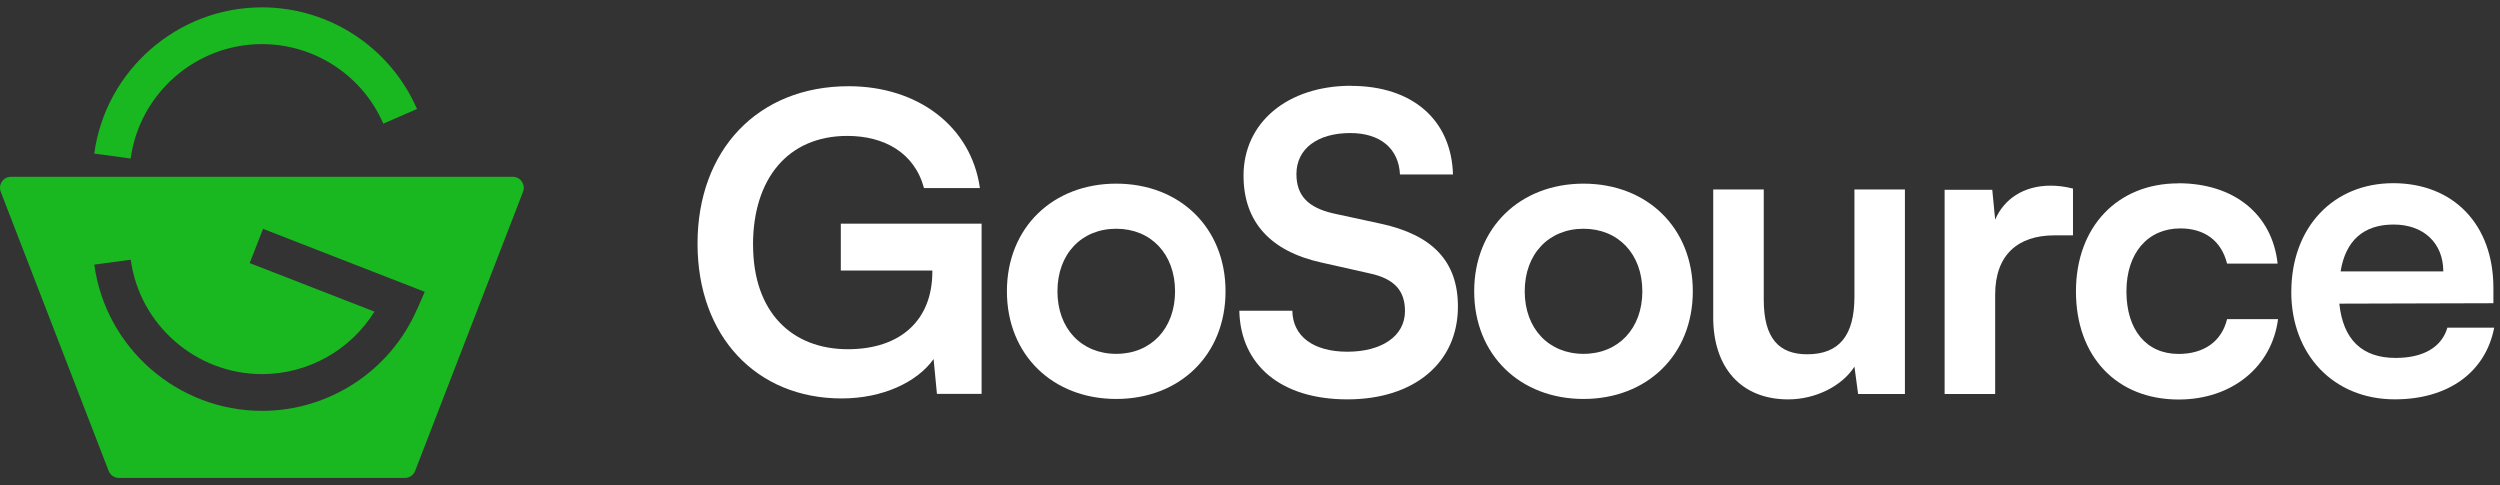 <svg width="170" height="33" viewBox="0 0 170 33" fill="none" xmlns="http://www.w3.org/2000/svg">
<rect x="0" y="0" width="170" height="33" fill="#333333" stroke="none"/>
<path d="M17.809 2.999C21.392 2.999 24.635 5.12 26.067 8.41L28.356 7.41C26.527 3.212 22.384 0.5 17.809 0.5C12.08 0.5 7.179 4.773 6.409 10.444L8.886 10.779C9.489 6.343 13.327 2.999 17.809 2.999Z" fill="#19B820"/>
<path d="M34.871 12.021H0.75C0.222 12.021 -0.138 12.549 0.051 13.043L7.387 32.018C7.5 32.307 7.777 32.5 8.086 32.5H27.531C27.84 32.5 28.117 32.311 28.23 32.018L35.566 13.043C35.755 12.553 35.395 12.021 34.867 12.021H34.871ZM28.359 21.032C26.526 25.226 22.387 27.938 17.813 27.938C12.083 27.938 7.182 23.665 6.412 17.994L8.89 17.659C9.492 22.095 13.33 25.439 17.813 25.439C20.956 25.439 23.835 23.807 25.463 21.191L16.98 17.889L17.888 15.562L28.883 19.844L28.363 21.036L28.359 21.032Z" fill="#19B820"/>
<path d="M51.209 16.653C51.209 21.243 53.858 23.747 57.655 23.747C61.231 23.747 63.399 21.777 63.399 18.48V18.394H57.175V15.208H66.749V26.782H63.711L63.485 24.417C62.36 25.993 60.02 27.094 57.232 27.094C51.46 27.094 47.432 22.898 47.432 16.563C47.432 10.228 51.513 5.863 57.709 5.863C62.414 5.863 66.043 8.594 66.634 12.79H62.832C62.184 10.367 60.102 9.242 57.622 9.242C53.541 9.242 51.205 12.198 51.205 16.649L51.209 16.653Z" fill="white"/>
<path d="M75.905 12.488C80.212 12.488 83.336 15.473 83.336 19.809C83.336 24.144 80.212 27.129 75.905 27.129C71.598 27.129 68.47 24.14 68.47 19.809C68.47 15.477 71.594 12.488 75.905 12.488ZM75.905 24.062C78.27 24.062 79.904 22.342 79.904 19.809C79.904 17.276 78.27 15.555 75.905 15.555C73.54 15.555 71.906 17.271 71.906 19.809C71.906 22.346 73.54 24.062 75.905 24.062Z" fill="white"/>
<path d="M91.877 5.84C96.044 5.84 98.692 8.148 98.803 11.863H95.198C95.112 10.09 93.847 9.047 91.819 9.047C89.594 9.047 88.157 10.114 88.157 11.835C88.157 13.296 88.945 14.117 90.661 14.511L93.901 15.213C97.419 15.977 99.139 17.779 99.139 20.846C99.139 24.677 96.155 27.157 91.622 27.157C87.089 27.157 84.355 24.817 84.273 21.13H87.878C87.906 22.875 89.315 23.917 91.622 23.917C93.929 23.917 95.539 22.875 95.539 21.154C95.539 19.775 94.833 18.958 93.145 18.592L89.881 17.858C86.391 17.094 84.56 15.094 84.56 11.941C84.56 8.336 87.545 5.832 91.881 5.832L91.877 5.84Z" fill="white"/>
<path d="M107.68 12.488C111.987 12.488 115.111 15.473 115.111 19.809C115.111 24.144 111.987 27.129 107.68 27.129C103.373 27.129 100.245 24.14 100.245 19.809C100.245 15.477 103.369 12.488 107.68 12.488ZM107.68 24.062C110.045 24.062 111.679 22.342 111.679 19.809C111.679 17.276 110.045 15.555 107.68 15.555C105.315 15.555 103.681 17.271 103.681 19.809C103.681 22.346 105.315 24.062 107.68 24.062Z" fill="white"/>
<path d="M129.534 12.883V26.793H126.352L126.102 24.933C125.256 26.255 123.453 27.158 121.598 27.158C118.387 27.158 116.499 24.99 116.499 21.583V12.883H119.935V20.376C119.935 23.02 120.978 24.091 122.891 24.091C125.059 24.091 126.102 22.823 126.102 20.174V12.883H129.538H129.534Z" fill="white"/>
<path d="M140.963 16.004H139.698C137.223 16.004 135.671 17.326 135.671 20.032V26.79H132.234V12.908H135.474L135.671 14.937C136.262 13.553 137.584 12.625 139.444 12.625C139.92 12.625 140.4 12.682 140.963 12.822V16.004Z" fill="white"/>
<path d="M148.12 12.461C151.922 12.461 154.512 14.575 154.878 17.926H151.441C151.047 16.349 149.89 15.532 148.26 15.532C146.063 15.532 144.597 17.195 144.597 19.814C144.597 22.433 145.948 24.068 148.145 24.068C149.861 24.068 151.072 23.222 151.441 21.703H154.907C154.484 24.942 151.778 27.167 148.149 27.167C143.924 27.167 141.165 24.236 141.165 19.818C141.165 15.401 144.01 12.469 148.12 12.469V12.461Z" fill="white"/>
<path d="M155.81 19.835C155.81 15.471 158.655 12.457 162.736 12.457C166.817 12.457 169.551 15.245 169.551 19.58V20.619L159.074 20.648C159.328 23.099 160.626 24.339 162.904 24.339C164.793 24.339 166.033 23.608 166.423 22.282H169.605C169.014 25.324 166.476 27.155 162.847 27.155C158.708 27.155 155.806 24.142 155.806 19.835H155.81ZM159.16 18.455H166.144C166.144 16.542 164.822 15.269 162.765 15.269C160.708 15.269 159.501 16.37 159.16 18.455Z" fill="white"/>
</svg>
